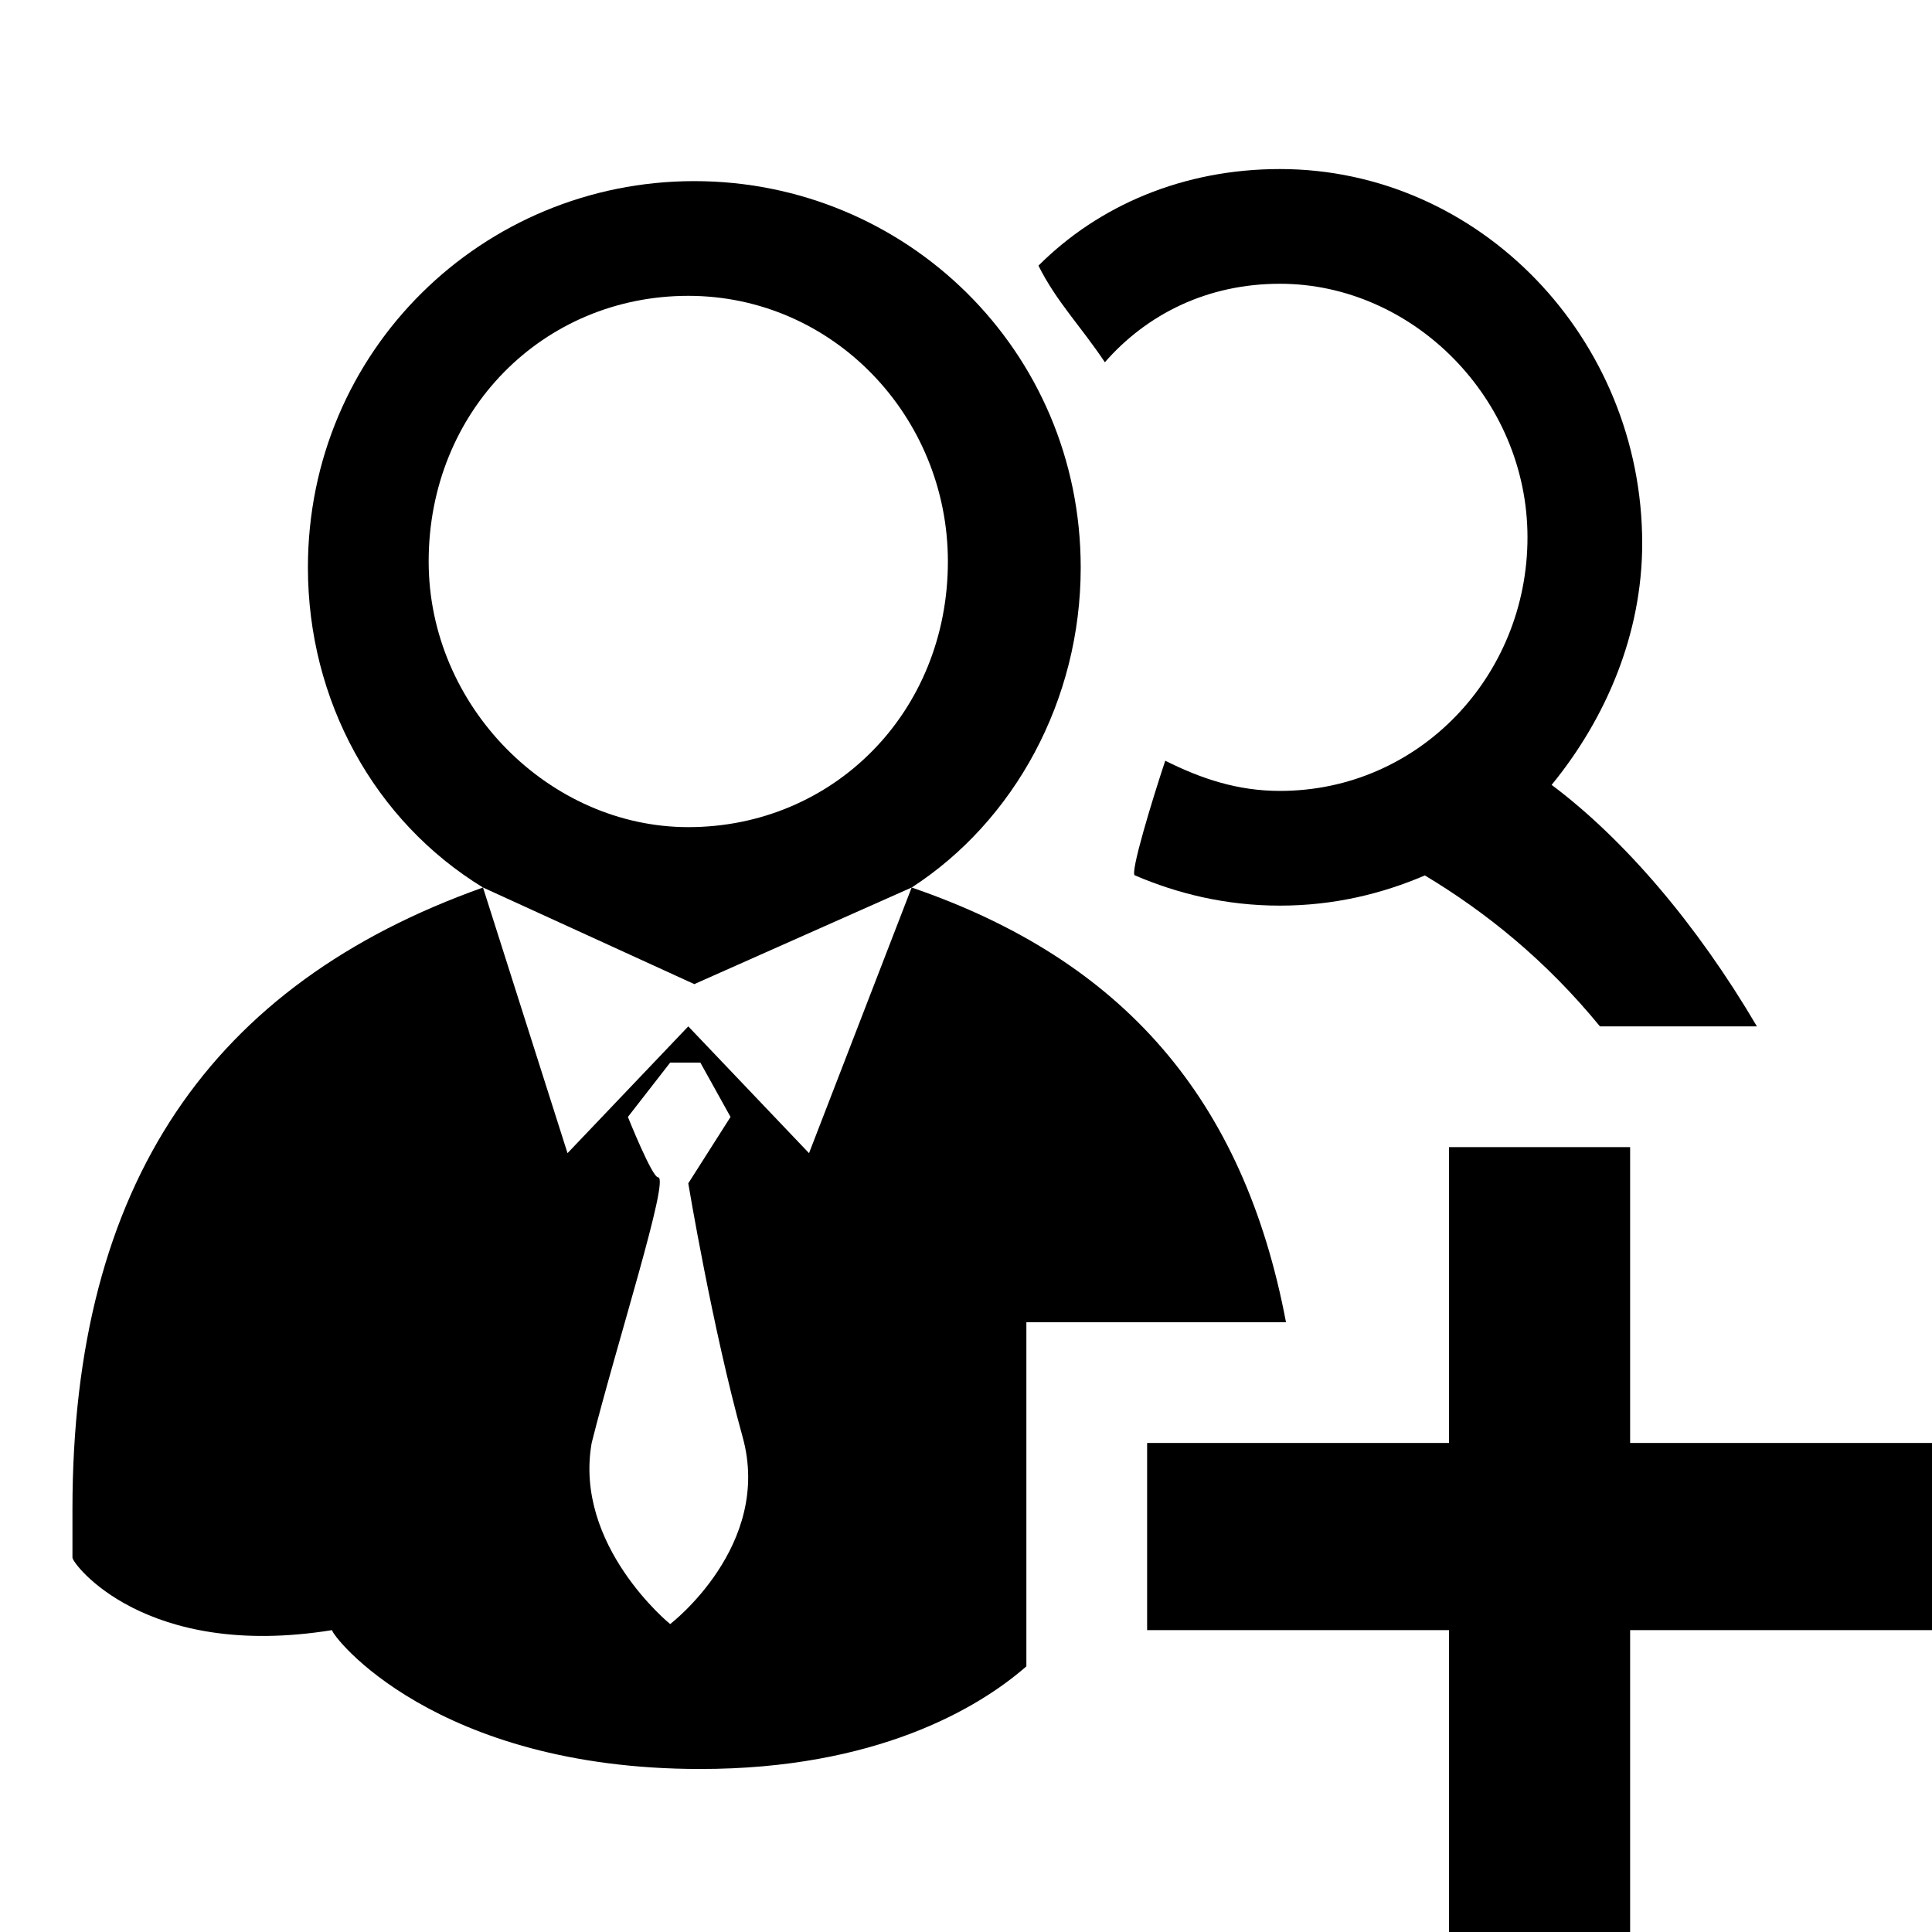 <!-- Generated by IcoMoon.io -->
<svg version="1.1" xmlns="http://www.w3.org/2000/svg" width="64" height="64" viewBox="0 0 64 64">
<title>add_coaching</title>
<path d="M51.4 26c1.8-2.2 3-5 3-8 0-6.8-5.4-12.4-12-12.4-3.2 0-6 1.2-8 3.2 0.6 1.2 1.4 2 2.2 3.2 1.4-1.6 3.4-2.6 5.8-2.6 4.4 0 8.2 3.8 8.2 8.4s-3.6 8.4-8.2 8.4c-1.4 0-2.6-0.4-3.8-1-0.4 1.2-1.2 3.8-1 3.8 1.4 0.6 3 1 4.8 1s3.4-0.4 4.8-1c2 1.2 4 2.8 5.8 5h5.2c-2-3.4-4.4-6.2-6.8-8z"></path>
<path d="M30.2 29.4c3.4-2.2 5.6-6.2 5.6-10.6 0-7.2-5.8-12.8-12.8-12.8s-12.8 5.6-12.8 12.8c0 4.4 2.2 8.4 5.8 10.6l7 3.2 7.2-3.2-3.4 8.8-4-4.2-4 4.2-2.8-8.8c-9 3.2-13.6 9.8-13.6 20.6 0 0.2 0 1.2 0 1.6 0 0.2 2.4 3.4 8.6 2.4 0 0.2 3.4 4.6 12.2 4.6 5.8 0 9.2-2 10.8-3.4v-11.4h8.6c-1.4-7.4-5.4-12-12.4-14.4zM22.2 53.8c0 0-3.2-2.6-2.6-6 0.8-3.2 2.6-8.8 2.2-8.8-0.2 0-1-2-1-2l1.4-1.8h1l1 1.8-1.4 2.2c0 0 0.8 4.8 1.8 8.4s-2.4 6.2-2.4 6.2zM22.8 27.4c-4.6 0-8.6-4-8.6-8.8 0-5 3.8-8.8 8.6-8.8s8.6 4 8.6 8.8c0 5-3.8 8.8-8.6 8.8z"></path>
<path d="M54 47.8v-9.8h-6v9.8h-10v6.2h10v10h6v-10h10v-6.2z"></path>
</svg>

